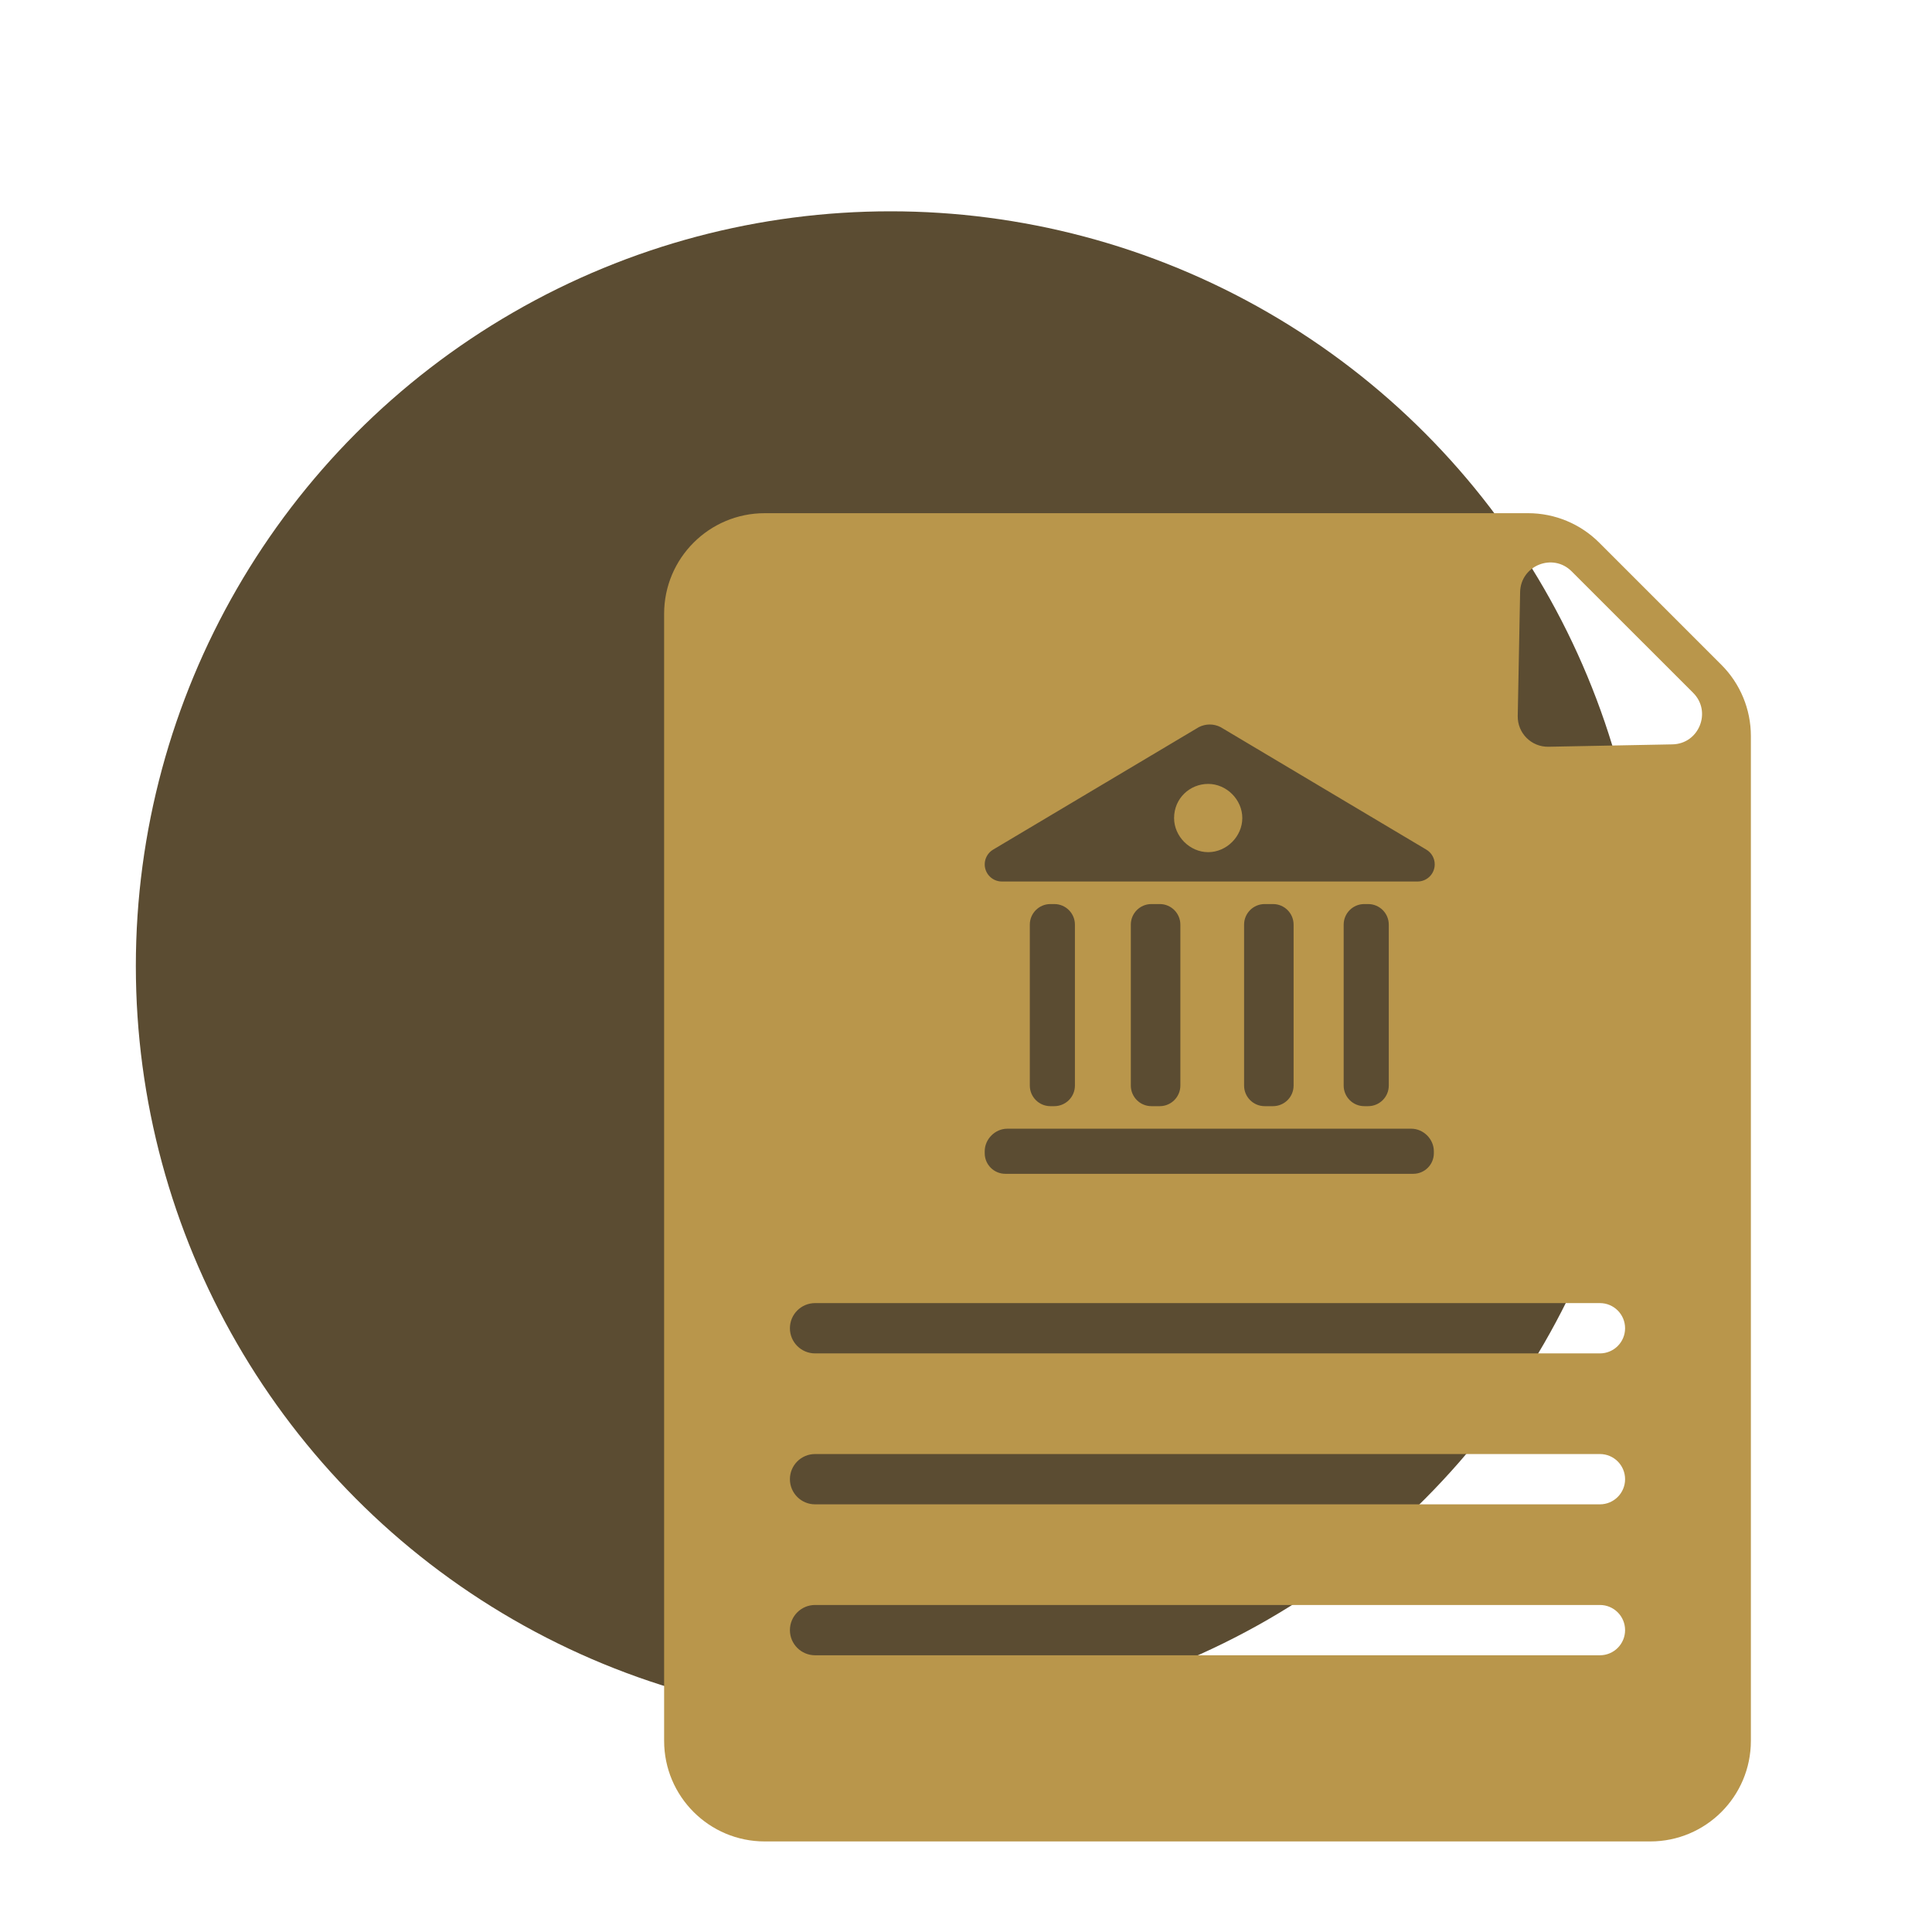 <svg width="64" height="64" viewBox="0 0 64 64" fill="none" xmlns="http://www.w3.org/2000/svg">
<circle cx="29.5" cy="32" r="25" fill="#5B4C32"/>
<path fill-rule="evenodd" clip-rule="evenodd" d="M25.333 17C23.492 17 22 18.492 22 20.333V57.667C22 59.508 23.492 61 25.333 61H54.667C56.508 61 58 59.508 58 57.667V24.381C58 23.497 57.649 22.649 57.024 22.024L52.976 17.976C52.351 17.351 51.503 17 50.619 17H25.333ZM32.898 28.145C32.726 28.247 32.62 28.433 32.62 28.633C32.62 28.947 32.875 29.201 33.188 29.201H46.959C47.273 29.201 47.527 28.947 47.527 28.633C47.527 28.433 47.422 28.247 47.249 28.145L40.433 24.086C40.203 23.971 39.944 23.971 39.715 24.086L32.898 28.145ZM38.142 29.948C37.765 29.948 37.46 30.253 37.46 30.63V35.961C37.46 36.337 37.765 36.643 38.142 36.643H38.419C38.795 36.643 39.101 36.337 39.101 35.961V30.63C39.101 30.253 38.795 29.948 38.419 29.948H38.142ZM34.925 29.948C35.302 29.948 35.608 30.253 35.608 30.63V35.961C35.608 36.337 35.302 36.643 34.925 36.643H34.796C34.419 36.643 34.114 36.337 34.114 35.961V30.63C34.114 30.253 34.419 29.948 34.796 29.948H34.925ZM47.498 38.202V38.137C47.498 37.735 47.154 37.39 46.751 37.39H33.367C32.965 37.39 32.62 37.735 32.62 38.137V38.202C32.62 38.579 32.926 38.884 33.303 38.884H46.816C47.193 38.884 47.498 38.579 47.498 38.202ZM45.193 36.643C44.816 36.643 44.511 36.337 44.511 35.961V30.63C44.511 30.253 44.816 29.948 45.193 29.948H45.322C45.699 29.948 46.005 30.253 46.005 30.63V35.961C46.005 36.337 45.699 36.643 45.322 36.643H45.193ZM41.894 29.948C41.517 29.948 41.212 30.253 41.212 30.63V35.961C41.212 36.337 41.517 36.643 41.894 36.643H42.17C42.547 36.643 42.852 36.337 42.852 35.961V30.63C42.852 30.253 42.547 29.948 42.17 29.948H41.894ZM41.153 27.099C41.153 26.49 40.632 25.968 40.023 25.968C39.415 25.968 38.893 26.446 38.893 27.099C38.893 27.707 39.415 28.229 40.023 28.229C40.632 28.229 41.153 27.707 41.153 27.099ZM26.167 49C26.167 48.54 26.54 48.167 27 48.167H53C53.46 48.167 53.833 48.54 53.833 49C53.833 49.46 53.46 49.833 53 49.833H27C26.54 49.833 26.167 49.46 26.167 49ZM27 53.167C26.54 53.167 26.167 53.54 26.167 54C26.167 54.46 26.54 54.833 27 54.833H53C53.46 54.833 53.833 54.46 53.833 54C53.833 53.54 53.46 53.167 53 53.167H27ZM26.167 44C26.167 43.54 26.54 43.167 27 43.167H53C53.46 43.167 53.833 43.54 53.833 44C53.833 44.46 53.46 44.833 53 44.833H27C26.54 44.833 26.167 44.46 26.167 44ZM50.277 23.718C50.266 24.286 50.729 24.748 51.296 24.737L55.4 24.658C56.282 24.642 56.712 23.575 56.088 22.951L52.063 18.927C51.44 18.303 50.373 18.733 50.356 19.614L50.277 23.718Z" fill="#B9964B"/>
</svg>
